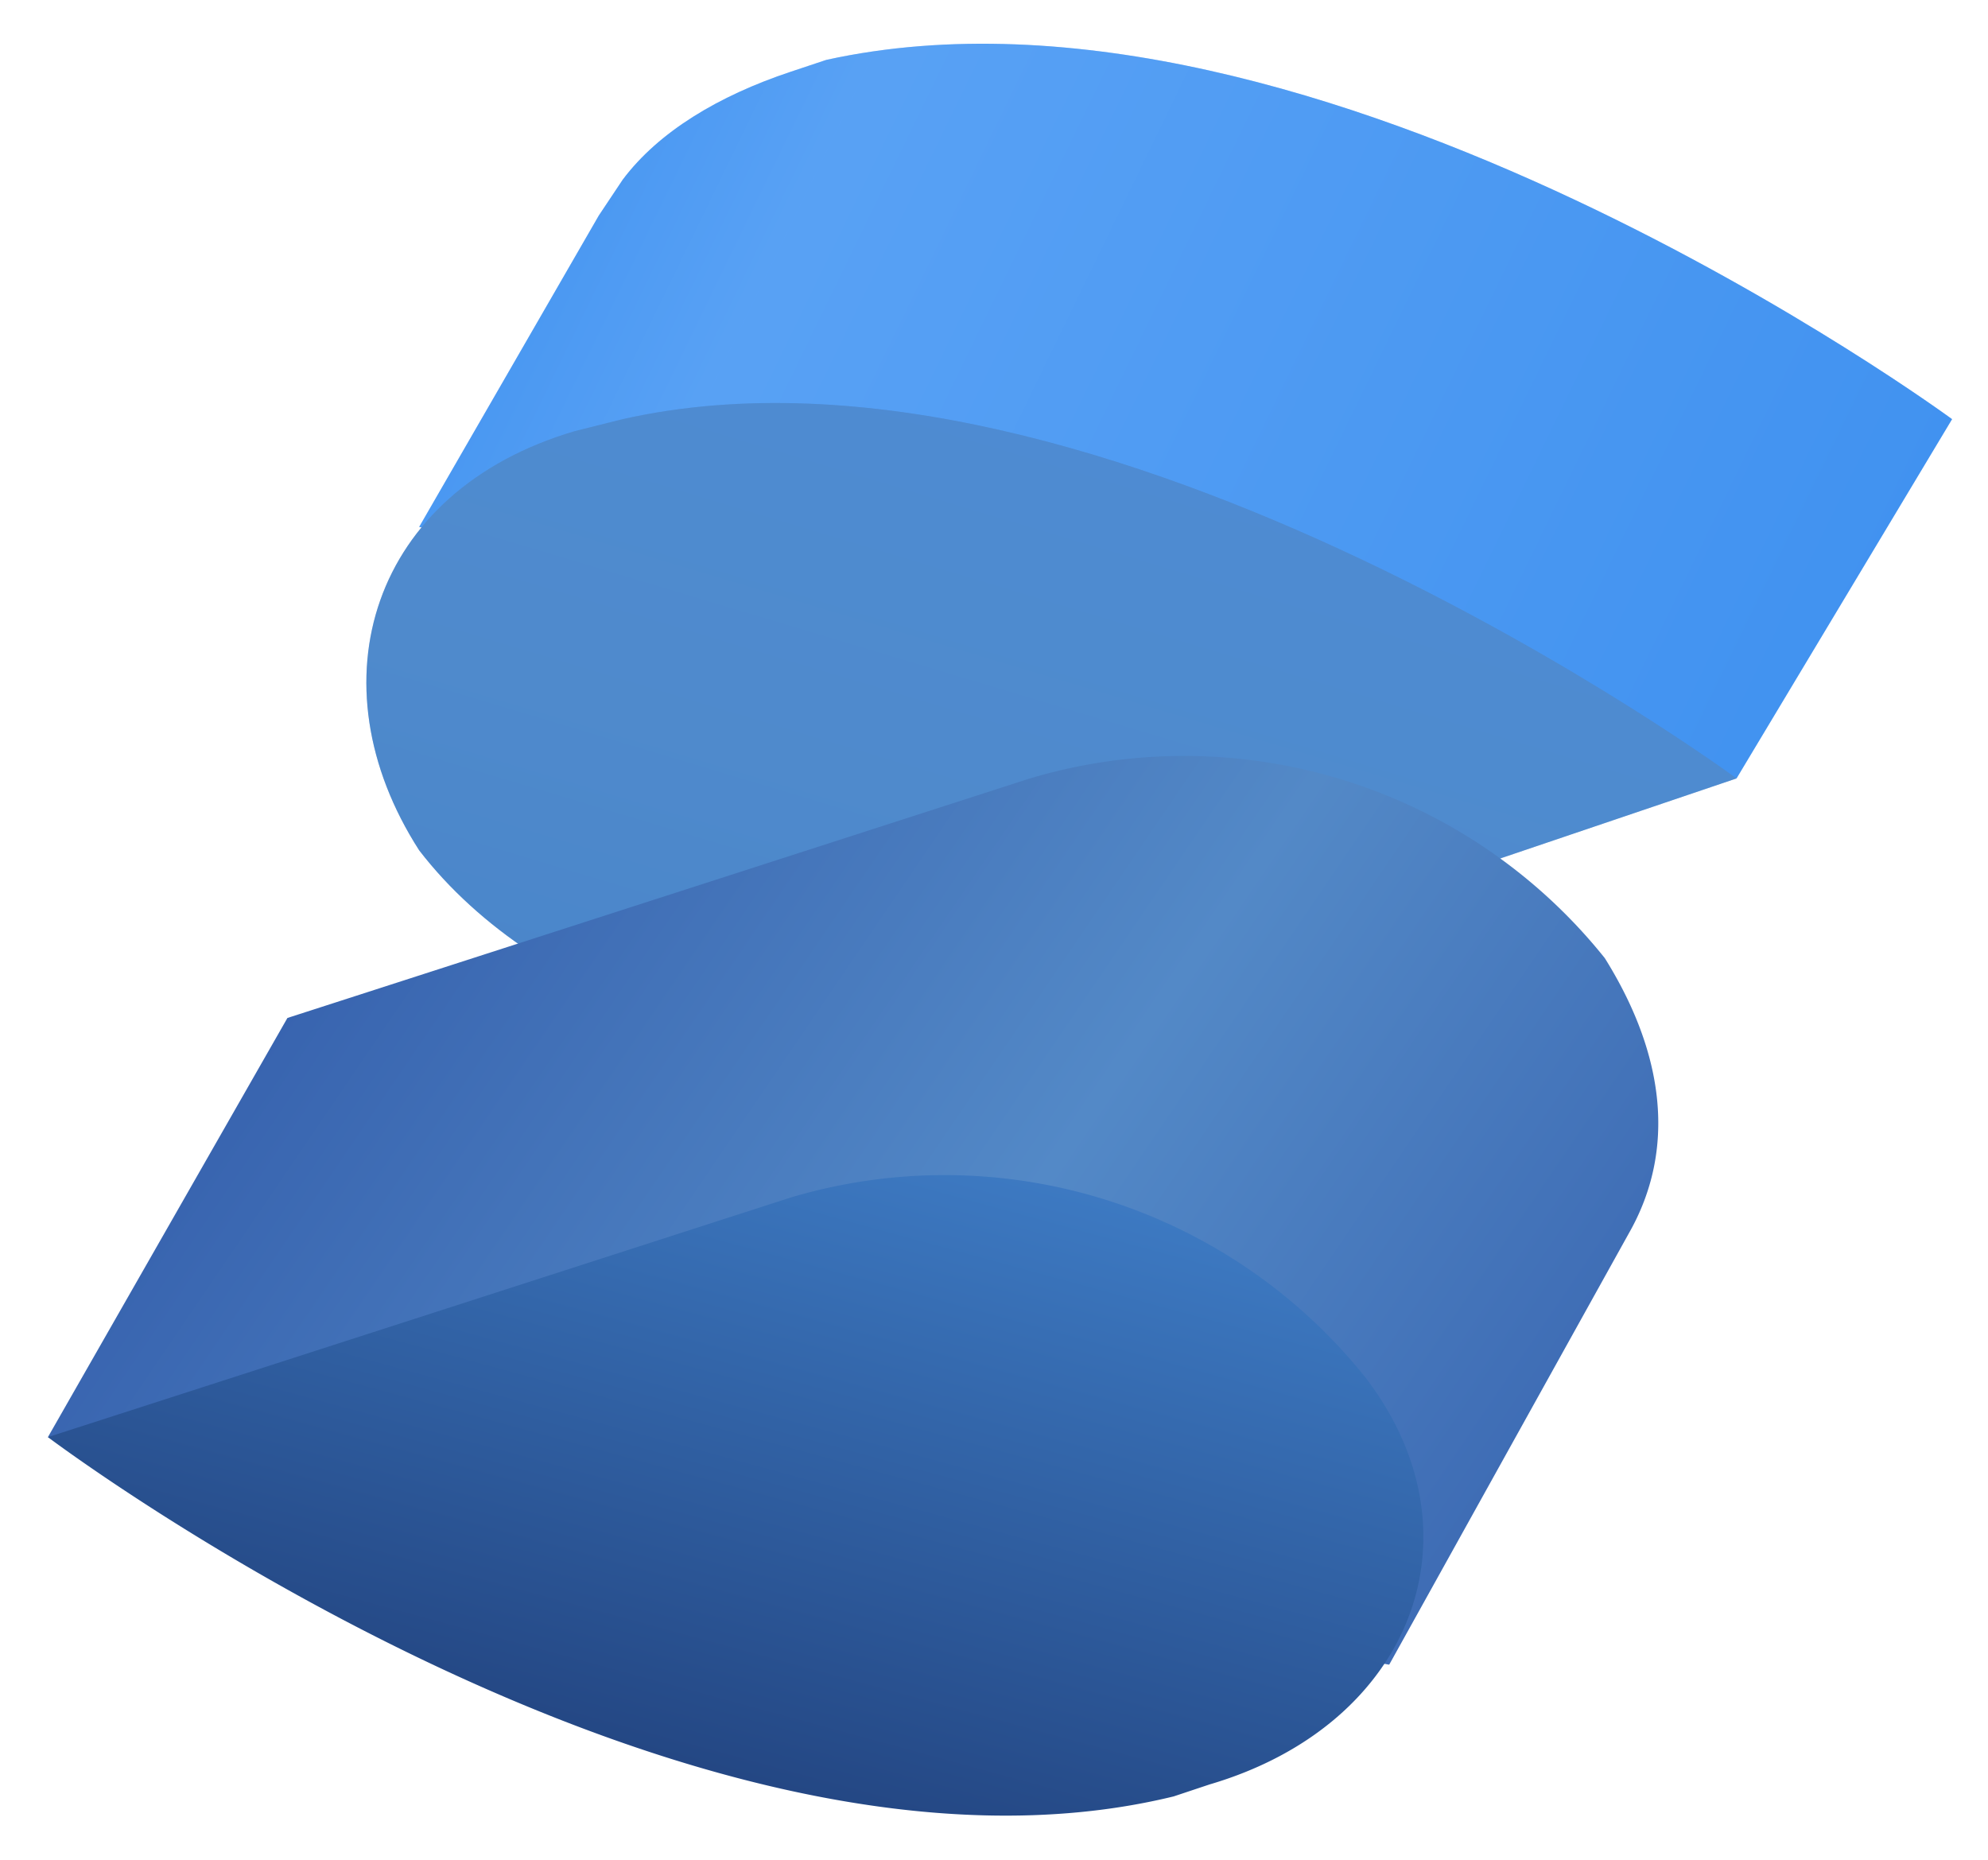 <svg xmlns="http://www.w3.org/2000/svg" viewBox="0 0 166 155.3"><defs fill="#000000"><linearGradient id="a" gradientUnits="userSpaceOnUse" x1="27.5" y1="3" x2="152" y2="63.5" fill="#000000"><stop offset=".1" stop-color="#4192f0" fill="#000000"/><stop offset=".3" stop-color="#91c6ff" fill="#000000"/><stop offset="1" stop-color="#4192f0" fill="#000000"/></linearGradient><linearGradient id="b" gradientUnits="userSpaceOnUse" x1="95.8" y1="32.6" x2="74" y2="105.2" fill="#000000"><stop offset="0" stop-color="#4192f0" fill="#000000"/><stop offset=".5" stop-color="#468cd9" fill="#000000"/><stop offset="1" stop-color="#2c76cf" fill="#000000"/></linearGradient><linearGradient id="c" gradientUnits="userSpaceOnUse" x1="18.4" y1="64.2" x2="144.3" y2="149.8" fill="#000000"><stop offset="0" stop-color="#315aa9" fill="#000000"/><stop offset=".5" stop-color="#5389c7" fill="#000000"/><stop offset="1" stop-color="#315aa9" fill="#000000"/></linearGradient><linearGradient id="d" gradientUnits="userSpaceOnUse" x1="75.2" y1="74.5" x2="24.4" y2="260.8" fill="#000000"><stop offset="0" stop-color="#468cd9" fill="#000000"/><stop offset=".5" stop-color="#1a336b" fill="#000000"/><stop offset="1" stop-color="#1a336b" fill="#000000"/></linearGradient></defs><path d="M163 35S110-4 69 5l-3 1c-6 2-11 5-14 9l-2 3-15 26 26 5c11 7 25 10 38 7l46 9 18-30z" fill="#4192f0"/><path d="M163 35S110-4 69 5l-3 1c-6 2-11 5-14 9l-2 3-15 26 26 5c11 7 25 10 38 7l46 9 18-30z" opacity=".3" fill="url(#a)"/><path d="M52 35l-4 1c-17 5-22 21-13 35 10 13 31 20 48 15l62-21S92 26 52 35z" fill="#5389c7"/><path d="M52 35l-4 1c-17 5-22 21-13 35 10 13 31 20 48 15l62-21S92 26 52 35z" opacity=".3" fill="url(#b)"/><path d="M134 80a45 45 0 00-48-15L24 85 4 120l112 19 20-36c4-7 3-15-2-23z" fill="url(#c)"/><path d="M114 115a45 45 0 00-48-15L4 120s53 40 94 30l3-1c17-5 23-21 13-34z" fill="url(#d)"/></svg>